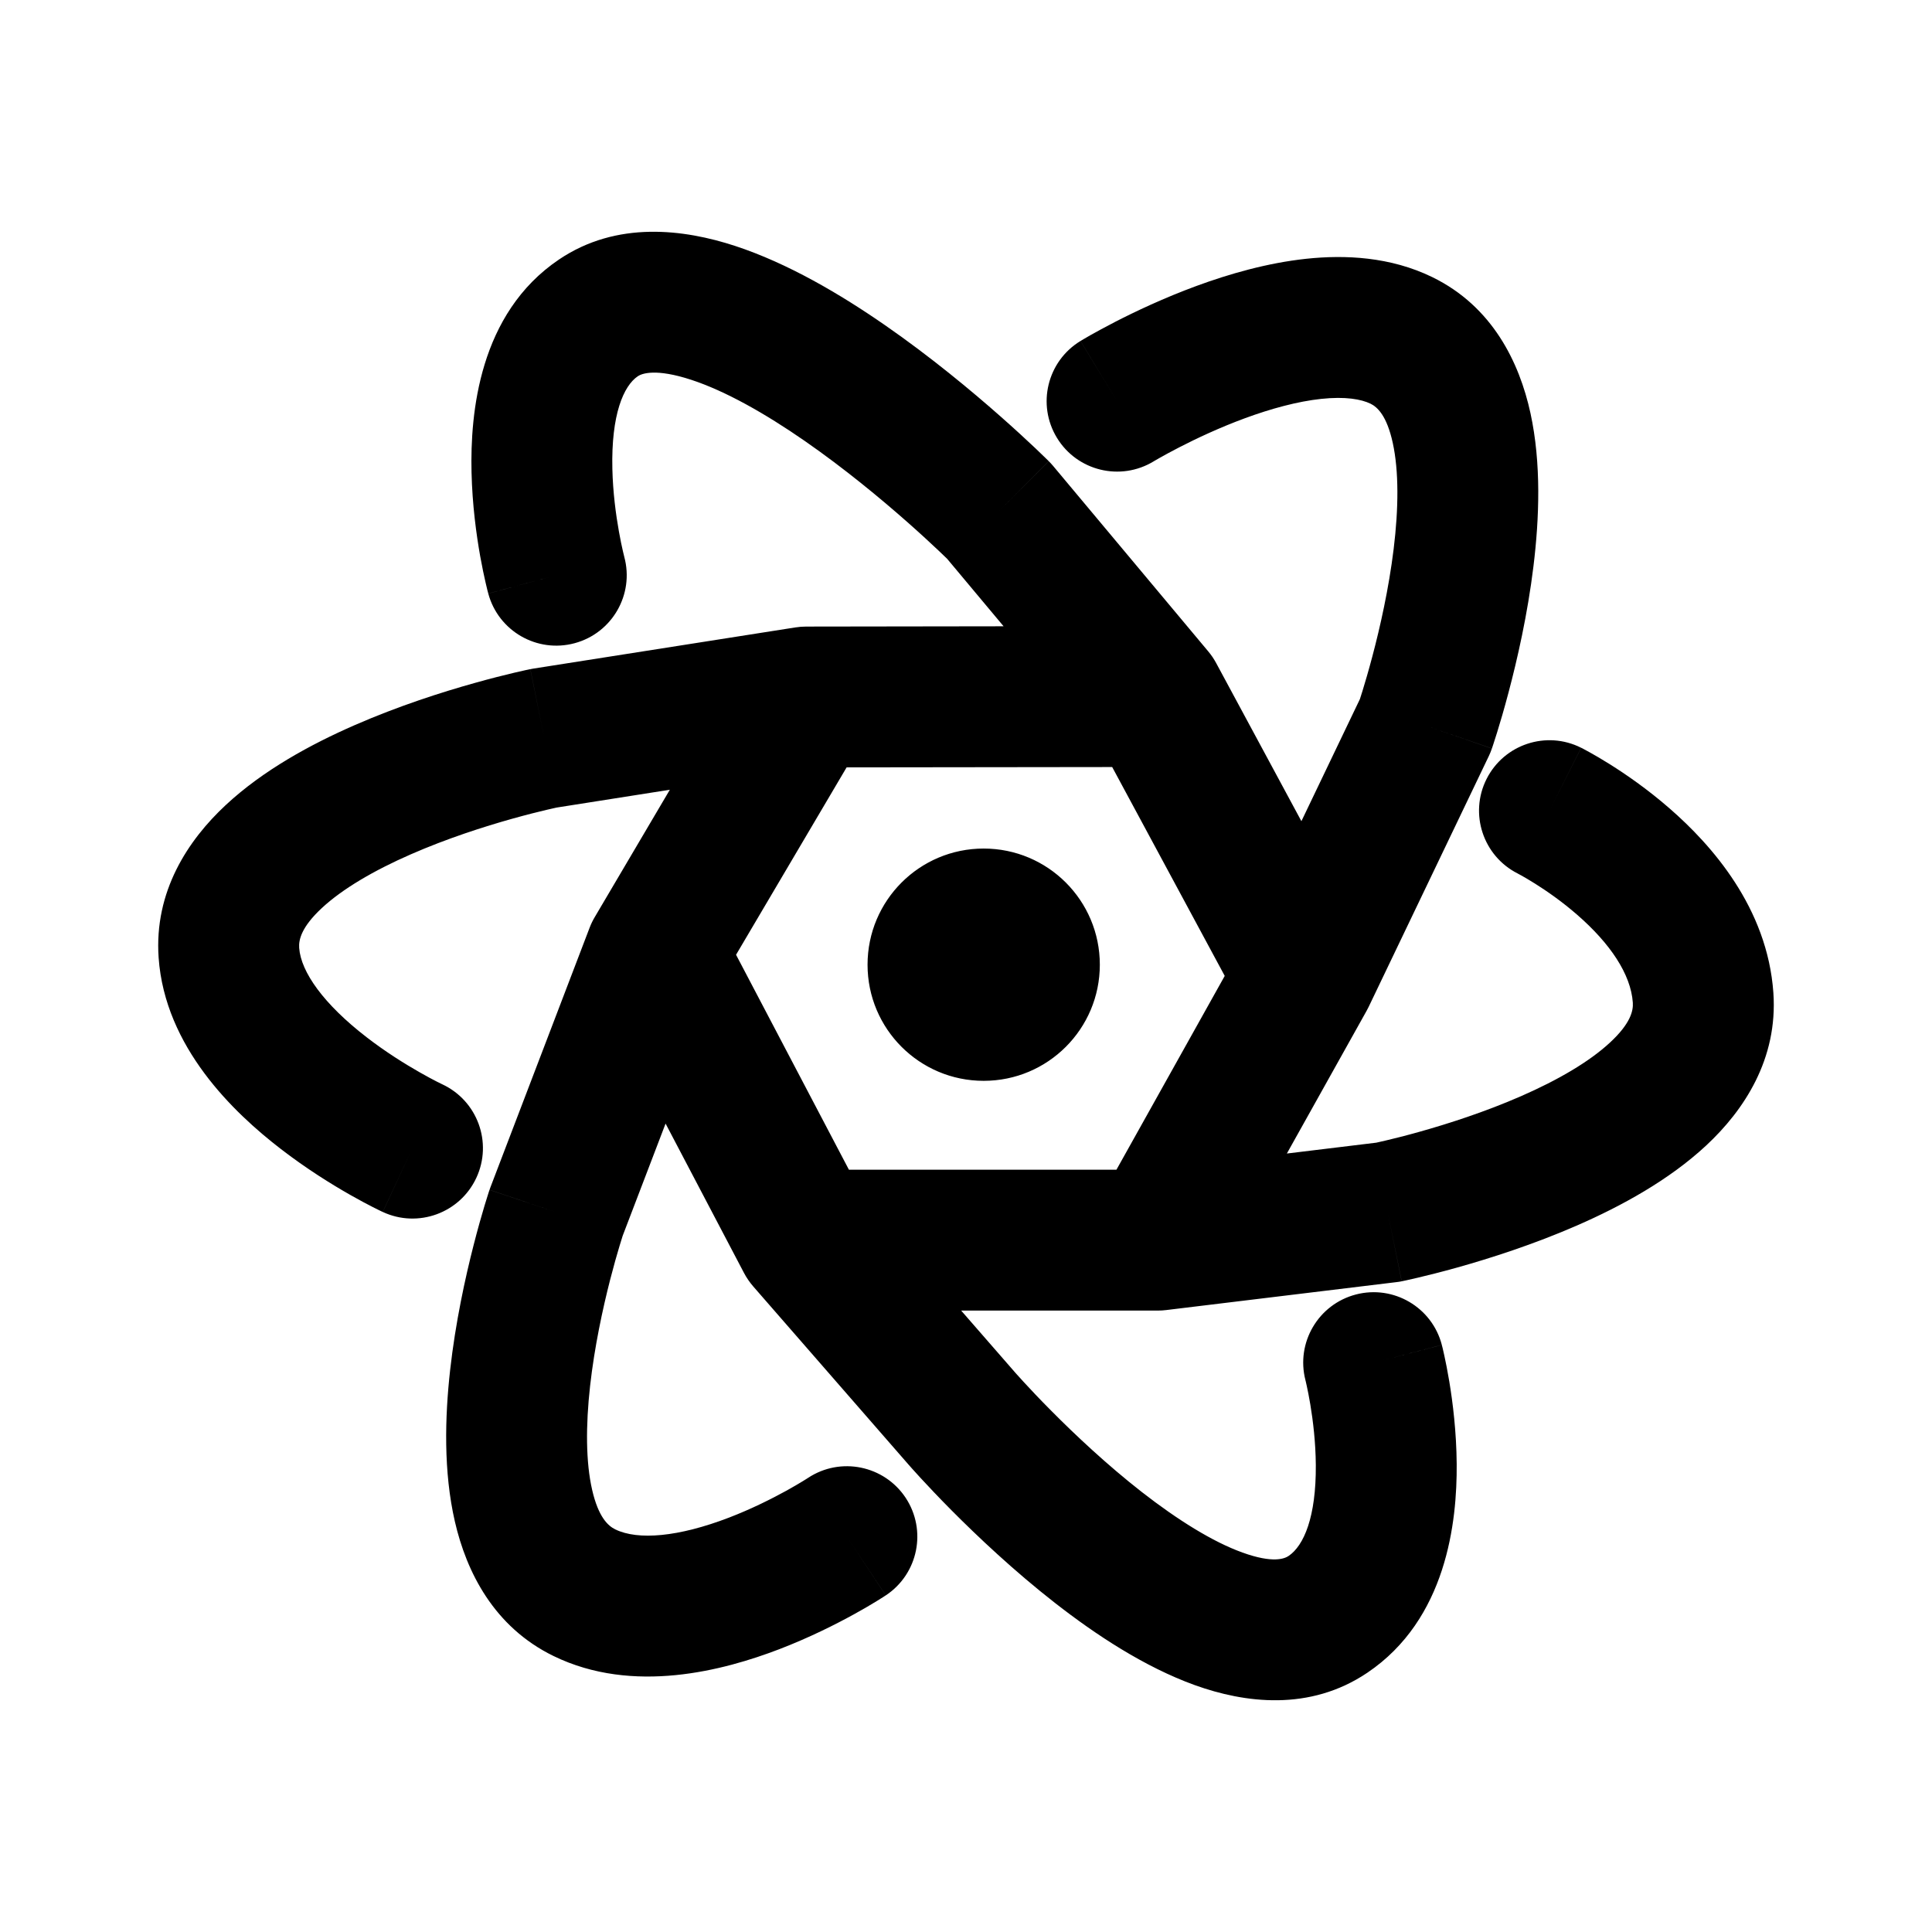 <svg width="48" height="48" viewBox="0 0 48 48" fill="none" xmlns="http://www.w3.org/2000/svg">
<path fill-rule="evenodd" clip-rule="evenodd" d="M15.286 37.997C15.105 37.909 14.867 37.691 14.712 37.017C14.554 36.331 14.55 35.425 14.661 34.43C14.77 33.458 14.975 32.513 15.157 31.801C15.248 31.448 15.33 31.16 15.39 30.962C15.42 30.863 15.443 30.788 15.459 30.739L15.47 30.703L16.536 27.915L18.484 31.625C18.547 31.745 18.625 31.858 18.714 31.961L22.569 36.384L22.57 36.385L22.57 36.385L22.572 36.387L22.577 36.393L22.594 36.412C22.608 36.428 22.628 36.45 22.653 36.479C22.703 36.535 22.776 36.615 22.867 36.715C23.051 36.915 23.314 37.194 23.638 37.521C24.283 38.17 25.19 39.028 26.214 39.827C27.22 40.612 28.432 41.414 29.683 41.866C30.919 42.311 32.537 42.526 33.972 41.558C35.942 40.229 36.202 37.812 36.191 36.374C36.185 35.573 36.094 34.844 36.007 34.321C35.963 34.057 35.919 33.84 35.885 33.684C35.868 33.607 35.854 33.544 35.843 33.498C35.837 33.476 35.833 33.457 35.829 33.443L35.825 33.425L35.823 33.419L35.822 33.416L35.822 33.415C35.822 33.415 35.822 33.414 34.128 33.855L35.822 33.414C35.579 32.479 34.623 31.918 33.688 32.161C32.753 32.404 32.192 33.358 32.434 34.292C32.434 34.293 32.434 34.293 32.434 34.294L32.44 34.316C32.445 34.34 32.454 34.379 32.466 34.432C32.489 34.538 32.522 34.698 32.555 34.897C32.622 35.299 32.687 35.836 32.691 36.4C32.7 37.692 32.393 38.402 32.015 38.657C31.916 38.724 31.629 38.847 30.87 38.573C30.127 38.305 29.255 37.76 28.367 37.068C27.499 36.39 26.705 35.642 26.123 35.055C25.833 34.764 25.601 34.517 25.442 34.344C25.363 34.259 25.303 34.192 25.263 34.147L25.22 34.099L25.211 34.088L25.21 34.087L25.21 34.087L25.209 34.087L25.209 34.087L25.209 34.086L23.88 32.561H28.765C28.835 32.561 28.906 32.557 28.976 32.548L34.687 31.855C34.733 31.85 34.779 31.843 34.824 31.834L34.477 30.118C34.824 31.834 34.824 31.833 34.825 31.833L34.825 31.833L34.828 31.833L34.836 31.831L34.859 31.826C34.879 31.822 34.906 31.816 34.94 31.809C35.008 31.794 35.104 31.772 35.225 31.744C35.466 31.687 35.805 31.603 36.209 31.49C37.011 31.265 38.098 30.92 39.193 30.441C40.268 29.971 41.46 29.325 42.39 28.459C43.329 27.585 44.174 26.311 44.059 24.665C43.911 22.548 42.518 20.988 41.479 20.084C40.929 19.605 40.392 19.236 39.995 18.987C39.795 18.862 39.627 18.764 39.504 18.696C39.442 18.661 39.392 18.634 39.355 18.615L39.309 18.59L39.293 18.583L39.288 18.58L39.285 18.579L39.284 18.578C39.284 18.578 39.283 18.578 38.496 20.141L39.283 18.578C38.42 18.143 37.368 18.491 36.933 19.354C36.499 20.216 36.846 21.267 37.707 21.702L37.708 21.703L37.708 21.703L37.709 21.703L37.719 21.709C37.735 21.718 37.763 21.732 37.801 21.753C37.877 21.796 37.992 21.862 38.135 21.952C38.422 22.132 38.803 22.395 39.182 22.725C40.002 23.438 40.518 24.202 40.567 24.91C40.581 25.11 40.512 25.426 40.005 25.897C39.49 26.377 38.707 26.833 37.79 27.234C36.894 27.626 35.973 27.921 35.266 28.119C34.915 28.218 34.623 28.29 34.423 28.337C34.322 28.361 34.245 28.378 34.195 28.389L34.189 28.39L31.972 28.659L33.952 25.115C33.97 25.083 33.987 25.05 34.003 25.017L36.99 18.783C37.019 18.722 37.044 18.66 37.066 18.596L35.412 18.027C37.066 18.596 37.067 18.596 37.067 18.595L37.067 18.594L37.068 18.592L37.07 18.585L37.078 18.561C37.085 18.542 37.093 18.516 37.104 18.482C37.126 18.415 37.157 18.32 37.194 18.2C37.269 17.96 37.369 17.62 37.478 17.208C37.695 16.391 37.953 15.264 38.099 14.063C38.243 12.884 38.296 11.515 38.024 10.265C37.75 9.007 37.081 7.614 35.585 6.885C34.543 6.377 33.416 6.327 32.455 6.429C31.48 6.533 30.529 6.809 29.727 7.104C28.917 7.402 28.205 7.74 27.699 8C27.444 8.132 27.237 8.246 27.09 8.328C27.017 8.37 26.959 8.404 26.918 8.428L26.868 8.458L26.852 8.467L26.847 8.47L26.845 8.471L26.845 8.472C26.844 8.472 26.844 8.472 27.754 9.967L26.844 8.472C26.018 8.975 25.756 10.051 26.259 10.877C26.761 11.702 27.837 11.964 28.663 11.462L28.664 11.462L28.666 11.46L28.693 11.444C28.719 11.429 28.76 11.405 28.815 11.374C28.926 11.311 29.092 11.22 29.3 11.113C29.721 10.896 30.297 10.624 30.935 10.389C31.581 10.152 32.237 9.973 32.825 9.91C33.427 9.846 33.819 9.918 34.051 10.03C34.218 10.112 34.454 10.321 34.604 11.009C34.755 11.705 34.749 12.627 34.625 13.639C34.504 14.627 34.287 15.588 34.095 16.311C34 16.67 33.913 16.964 33.851 17.165C33.824 17.252 33.802 17.321 33.786 17.37L32.333 20.402L30.216 16.475C30.16 16.371 30.094 16.273 30.018 16.183L26.162 11.573C26.128 11.533 26.093 11.495 26.056 11.458L24.82 12.696C26.056 11.458 26.056 11.457 26.055 11.457L26.055 11.456L26.053 11.455L26.047 11.449L26.029 11.431C26.013 11.415 25.991 11.393 25.962 11.366C25.906 11.311 25.824 11.232 25.721 11.134C25.514 10.938 25.218 10.664 24.854 10.343C24.13 9.704 23.119 8.863 21.992 8.082C20.883 7.313 19.574 6.54 18.263 6.11C16.996 5.695 15.326 5.477 13.89 6.446C11.896 7.79 11.682 10.277 11.715 11.727C11.733 12.544 11.836 13.289 11.931 13.823C11.98 14.092 12.027 14.315 12.064 14.473C12.082 14.553 12.098 14.616 12.109 14.663C12.115 14.686 12.12 14.705 12.124 14.719L12.128 14.737L12.13 14.743L12.131 14.745L12.131 14.746C12.131 14.747 12.131 14.747 13.821 14.291L12.131 14.747C12.383 15.68 13.344 16.232 14.277 15.98C15.21 15.728 15.762 14.768 15.51 13.835L15.51 13.835L15.51 13.834L15.504 13.81C15.498 13.785 15.488 13.744 15.475 13.689C15.449 13.578 15.414 13.412 15.377 13.206C15.302 12.788 15.227 12.232 15.214 11.648C15.183 10.297 15.493 9.586 15.847 9.347C15.945 9.281 16.287 9.146 17.173 9.436C18.016 9.712 19.003 10.268 19.998 10.958C20.975 11.636 21.876 12.383 22.538 12.967C22.868 13.258 23.133 13.504 23.315 13.676C23.406 13.762 23.475 13.829 23.521 13.873L23.532 13.884L24.934 15.56L20.031 15.567C19.941 15.567 19.851 15.574 19.762 15.588L13.252 16.611C13.226 16.615 13.201 16.62 13.176 16.625L13.524 18.34C13.176 16.625 13.176 16.625 13.175 16.625L13.175 16.625L13.172 16.626L13.164 16.627L13.141 16.632L13.119 16.637L13.06 16.649C12.992 16.664 12.896 16.686 12.775 16.714C12.534 16.771 12.195 16.855 11.791 16.969C10.989 17.193 9.902 17.539 8.807 18.018C7.732 18.488 6.54 19.133 5.61 20C4.671 20.873 3.826 22.147 3.941 23.793C4.097 26.017 5.808 27.645 6.973 28.543C7.613 29.037 8.237 29.423 8.698 29.685C8.93 29.817 9.125 29.92 9.265 29.991C9.336 30.027 9.393 30.055 9.434 30.075L9.484 30.099L9.5 30.107L9.506 30.11L9.508 30.111L9.509 30.111C9.509 30.111 9.51 30.111 10.237 28.548L9.51 30.111C10.386 30.519 11.427 30.139 11.835 29.262C12.242 28.387 11.863 27.348 10.988 26.939L10.988 26.939L10.988 26.939L10.987 26.938L10.986 26.938L10.986 26.938L10.986 26.938L10.963 26.927C10.941 26.916 10.904 26.898 10.854 26.873C10.755 26.822 10.608 26.745 10.428 26.642C10.064 26.435 9.585 26.138 9.11 25.771C8.044 24.949 7.475 24.149 7.433 23.549C7.419 23.348 7.488 23.033 7.995 22.561C8.51 22.082 9.293 21.625 10.21 21.224C11.106 20.832 12.027 20.537 12.734 20.339C13.085 20.241 13.377 20.168 13.577 20.121C13.678 20.098 13.755 20.08 13.805 20.069L13.84 20.062L16.642 19.621L14.778 22.782C14.728 22.866 14.685 22.954 14.65 23.046L12.186 29.494C12.177 29.516 12.169 29.538 12.162 29.561L13.821 30.118C12.162 29.561 12.161 29.562 12.161 29.562L12.161 29.563L12.16 29.566L12.158 29.573L12.15 29.596C12.144 29.615 12.135 29.641 12.125 29.674C12.104 29.741 12.074 29.835 12.038 29.954C11.967 30.191 11.871 30.526 11.767 30.933C11.56 31.74 11.316 32.854 11.183 34.042C11.053 35.207 11.016 36.562 11.301 37.801C11.588 39.051 12.269 40.42 13.752 41.143C15.732 42.109 17.988 41.5 19.361 40.974C20.113 40.685 20.764 40.356 21.225 40.102C21.457 39.974 21.645 39.863 21.778 39.781C21.845 39.74 21.898 39.707 21.937 39.682L21.983 39.652L21.998 39.642L22.003 39.639L22.005 39.638L22.006 39.637C22.007 39.637 22.007 39.637 21.041 38.178L22.007 39.637C22.813 39.103 23.033 38.017 22.5 37.211C21.966 36.407 20.882 36.186 20.077 36.717L20.076 36.717L20.075 36.718L20.075 36.718L20.075 36.718L20.054 36.732C20.033 36.745 19.998 36.767 19.951 36.796C19.857 36.853 19.715 36.938 19.534 37.038C19.17 37.238 18.668 37.491 18.108 37.706C16.856 38.186 15.851 38.273 15.286 37.997ZM21.091 29.061L18.287 23.721L21.034 19.065L27.632 19.057L30.428 24.246L27.738 29.061L21.091 29.061ZM27.325 23.968C27.325 25.562 26.034 26.853 24.439 26.853C22.845 26.853 21.554 25.562 21.554 23.968C21.554 22.373 22.845 21.082 24.439 21.082C26.034 21.082 27.325 22.373 27.325 23.968Z" fill="black"/>
</svg>

